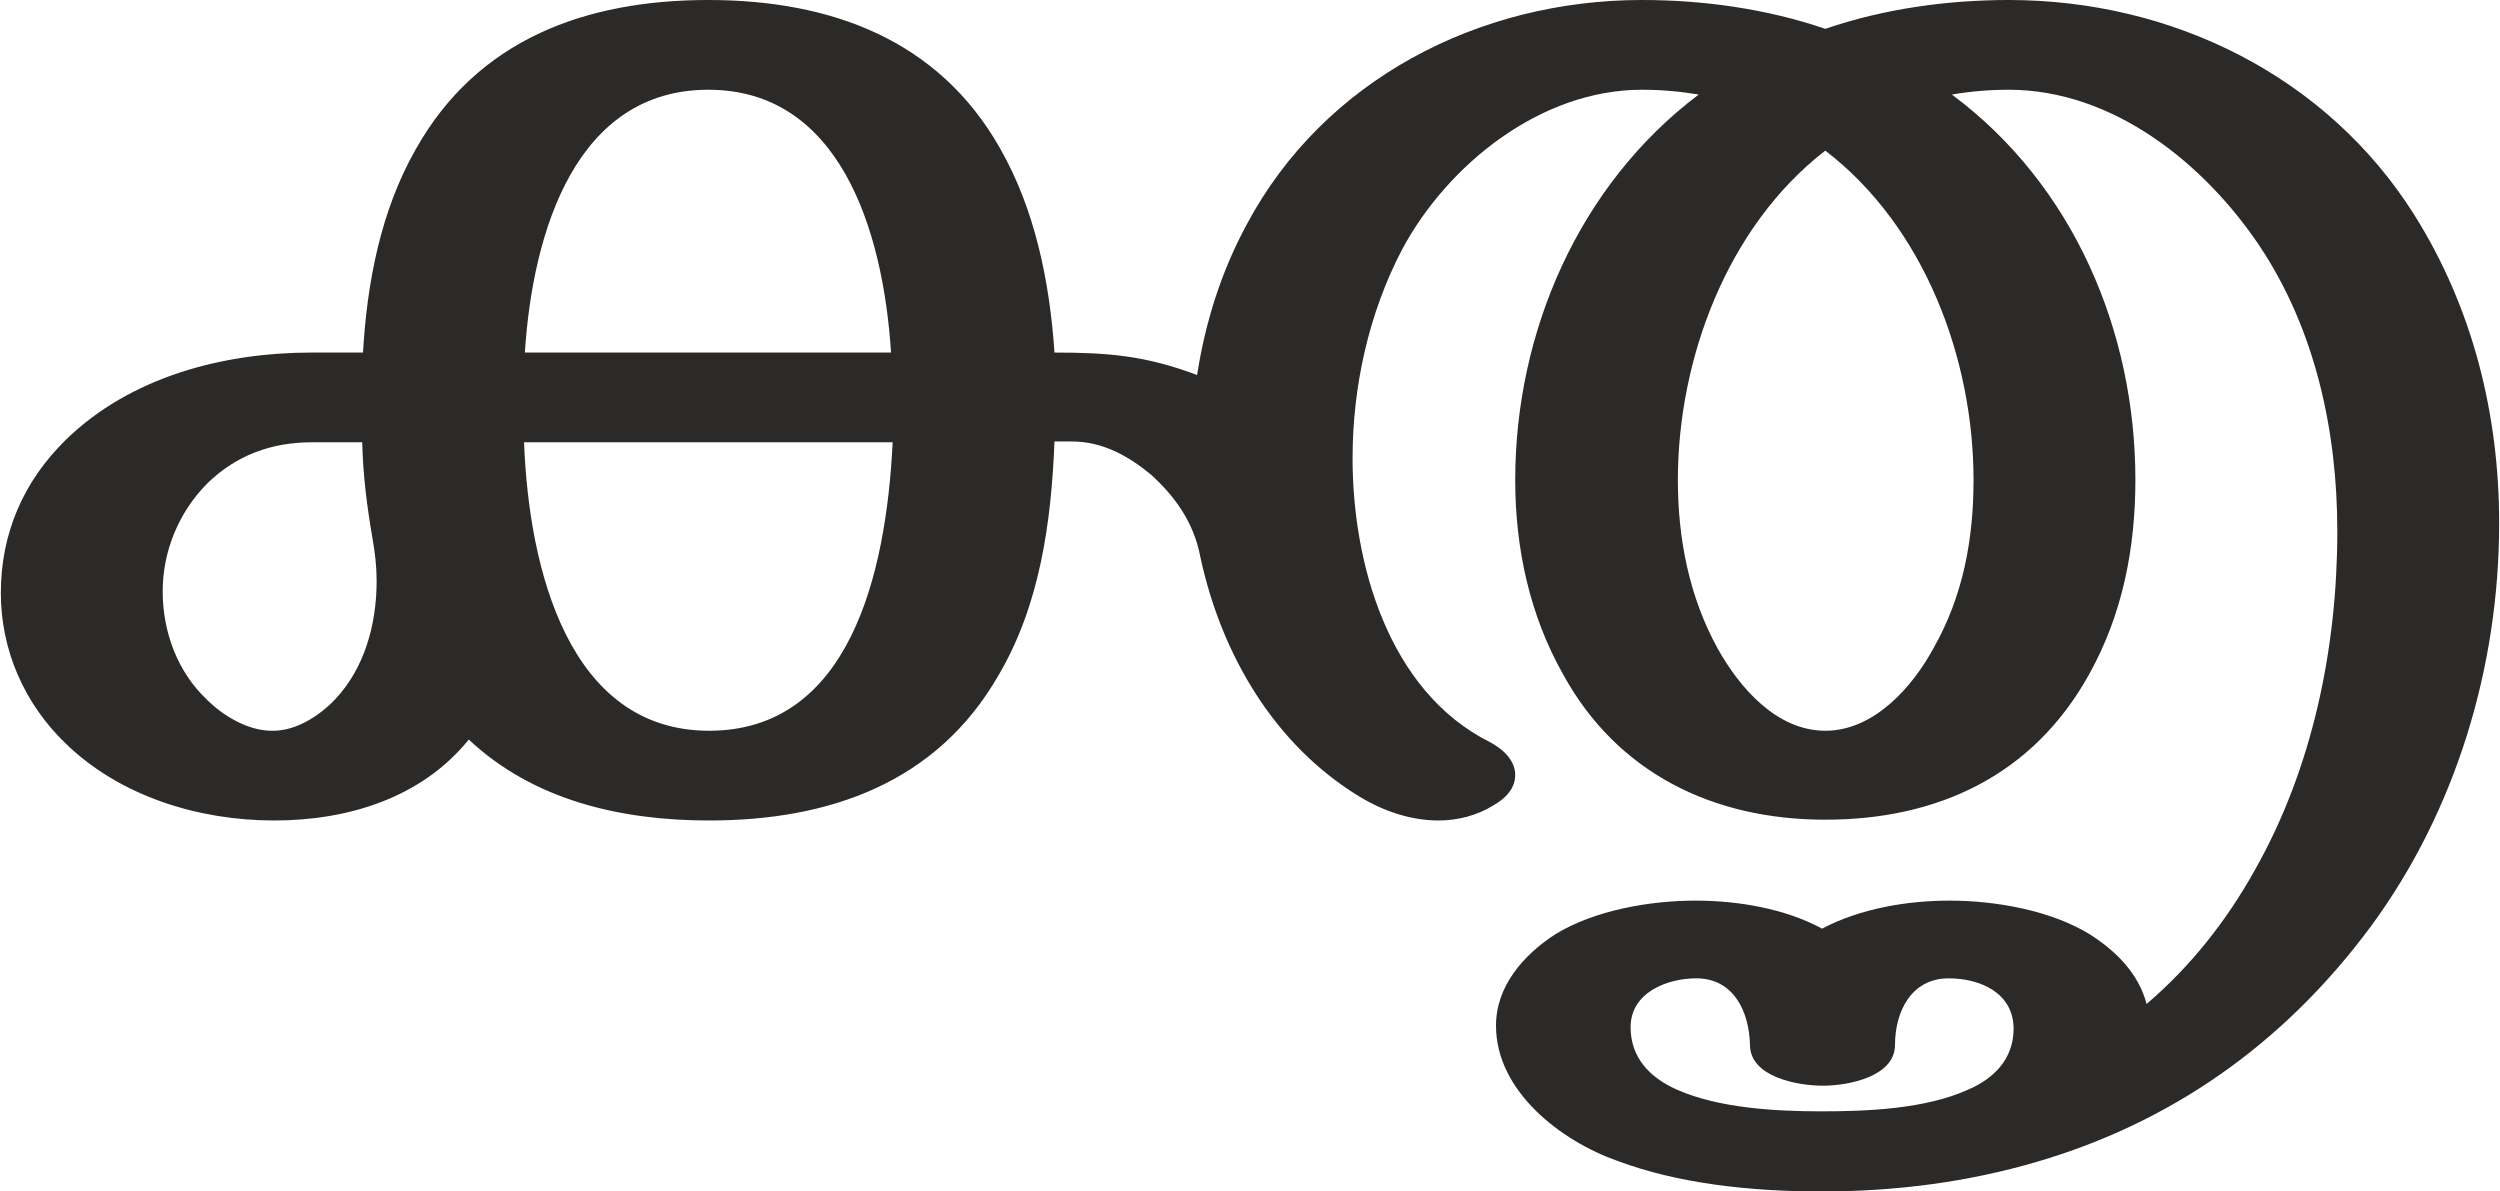 <?xml version="1.0" encoding="UTF-8"?>
<!DOCTYPE svg PUBLIC "-//W3C//DTD SVG 1.1//EN" "http://www.w3.org/Graphics/SVG/1.1/DTD/svg11.dtd">
<!-- Creator: CorelDRAW X8 -->
<svg xmlns="http://www.w3.org/2000/svg" xml:space="preserve" width="3118px" height="1486px" version="1.1" style="shape-rendering:geometricPrecision; text-rendering:geometricPrecision; image-rendering:optimizeQuality; fill-rule:evenodd; clip-rule:evenodd"
viewBox="0 0 3118 1487"
 xmlns:xlink="http://www.w3.org/1999/xlink">
 <defs>
  <style type="text/css">
   <![CDATA[
    .fil0 {fill:#2B2A29;fill-rule:nonzero}
   ]]>
  </style>
 </defs>
 <g id="Layer_x0020_1">
  <path class="fil0" d="M2958 1156c106,-144 160,-324 160,-503 0,-136 -33,-269 -106,-385 -109,-173 -302,-268 -506,-268 -77,0 -156,11 -229,36 -73,-25 -152,-36 -229,-36 -204,0 -397,100 -493,280 -32,59 -52,123 -62,188 -64,-24 -110,-28 -178,-28 -6,-88 -24,-178 -68,-255 -77,-136 -212,-185 -364,-185 -153,0 -288,49 -365,186 -44,77 -61,167 -66,254l-64 0c-110,0 -226,30 -307,109 -53,52 -81,117 -81,191 0,71 29,138 81,188 68,66 166,96 260,96 92,0 184,-28 243,-101 81,76 190,101 300,101 150,0 284,-47 361,-181 52,-88 66,-192 70,-292l22 0c38,0 70,18 98,41 30,27 54,60 62,103 26,121 92,235 200,300 30,18 64,29 97,29 24,0 48,-6 69,-19 19,-11 27,-24 27,-38 0,-15 -11,-30 -32,-41 -127,-64 -171,-224 -171,-354 0,-89 20,-181 62,-261 57,-106 173,-199 299,-199 24,0 47,2 71,6 -150,113 -229,297 -229,481 0,85 18,169 60,243 67,122 186,181 327,181 140,0 259,-55 329,-181 42,-75 58,-158 58,-243 0,-185 -77,-368 -229,-481 23,-4 47,-6 71,-6 130,0 244,92 313,195 70,105 97,232 97,356 0,146 -31,296 -103,423 -35,63 -80,120 -135,167 -10,-38 -38,-66 -71,-87 -49,-30 -118,-42 -175,-42 -53,0 -112,10 -159,35 -46,-25 -105,-35 -158,-35 -57,0 -126,12 -175,42 -40,26 -74,65 -74,114 0,82 81,144 152,169 75,28 165,38 254,38 94,0 184,-12 269,-37 164,-48 306,-144 417,-294zm-1847 -716l-457 0c10,-154 65,-328 229,-328 163,0 218,173 228,328zm1166 472c-61,0 -107,-54 -134,-102 -36,-65 -50,-138 -50,-211 0,-150 61,-316 184,-411 124,95 185,260 185,411 0,74 -13,145 -50,210 -26,48 -74,103 -135,103zm-1937 0l-2 0c-30,0 -61,-19 -81,-39 -37,-35 -55,-85 -55,-135 0,-50 20,-99 56,-135 36,-35 80,-51 130,-51l63 0c1,42 6,80 13,121 3,17 5,34 5,52 0,54 -15,109 -52,148 -19,20 -48,39 -77,39zm544 0c-175,0 -225,-201 -231,-360l460 0c-8,167 -55,360 -229,360zm1388 475c-57,0 -128,-4 -180,-27 -34,-15 -58,-40 -58,-78 0,-43 45,-61 82,-61 47,0 66,42 67,83 0,40 59,51 91,51 31,0 90,-11 90,-51 0,-41 20,-83 67,-83 39,0 81,18 81,63 0,37 -24,62 -57,76 -53,24 -125,27 -183,27z"/>
 </g>
</svg>
